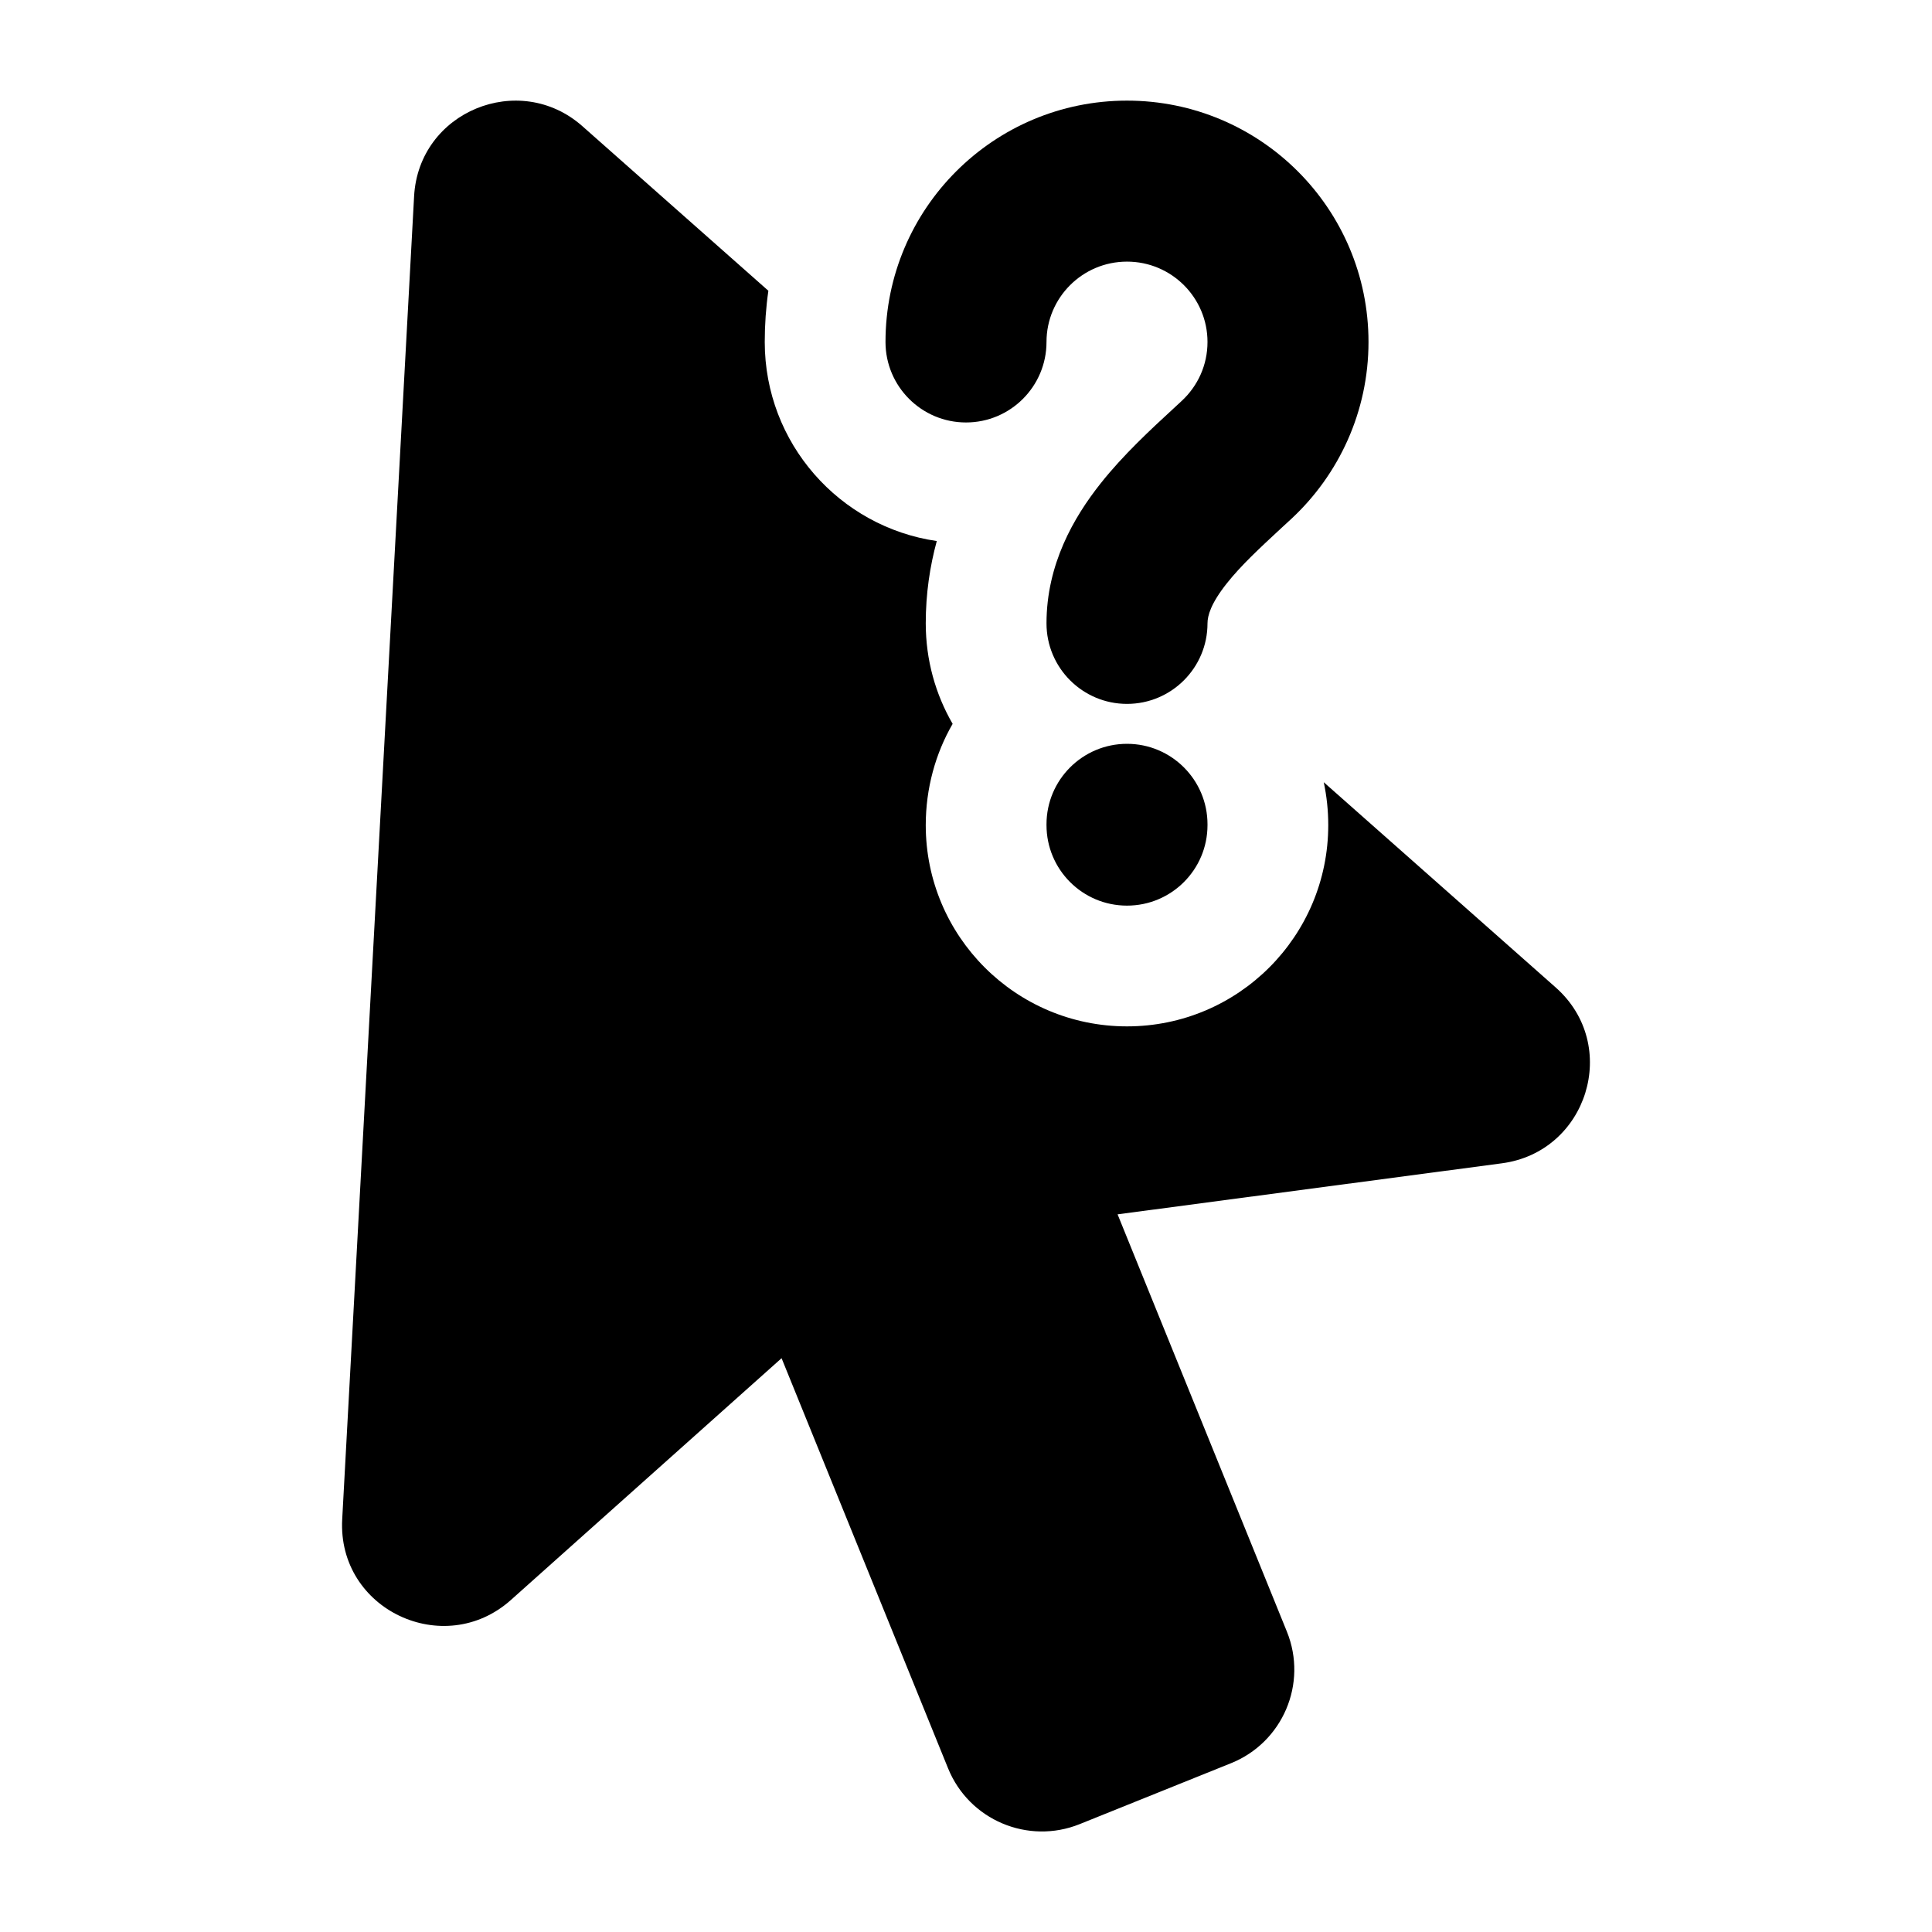 <svg width="24" height="24" viewBox="0 0 24 24" xmlns="http://www.w3.org/2000/svg">
    <path fill-rule="evenodd" clip-rule="evenodd" d="M14 3.25C13.447 3.25 13 3.698 13 4.248C13 4.8 12.552 5.248 12 5.248C11.448 5.248 11 4.8 11 4.248C11 2.591 12.344 1.25 14 1.25C15.656 1.25 17 2.591 17 4.248C17 5.114 16.631 5.896 16.045 6.442C16.002 6.482 15.96 6.52 15.919 6.558C15.643 6.814 15.417 7.023 15.238 7.249C15.041 7.498 15 7.649 15 7.744C15 8.296 14.552 8.744 14 8.744C13.448 8.744 13 8.296 13 7.744C13 7.011 13.338 6.427 13.671 6.007C13.954 5.649 14.306 5.325 14.572 5.08C14.61 5.044 14.647 5.01 14.682 4.978C14.879 4.794 15 4.536 15 4.248C15 3.698 14.553 3.25 14 3.25ZM14 9.24C14.552 9.24 15 9.688 15 10.24V10.25C15 10.803 14.552 11.25 14 11.25C13.448 11.25 13 10.803 13 10.25V10.24C13 9.688 13.448 9.24 14 9.24Z"/>
    <path d="M9.545 3.612C9.515 3.82 9.5 4.032 9.5 4.248C9.5 5.505 10.428 6.546 11.637 6.721C11.552 7.033 11.5 7.374 11.5 7.743C11.5 8.198 11.621 8.624 11.834 8.992C11.621 9.359 11.5 9.795 11.5 10.25C11.5 11.631 12.619 12.75 14 12.75C15.381 12.75 16.5 11.631 16.5 10.25C16.5 10.068 16.481 9.89 16.444 9.717L19.326 12.267C20.135 12.984 19.72 14.31 18.657 14.451L13.883 15.085L15.986 20.268C16.248 20.914 15.934 21.646 15.29 21.904L13.412 22.66C12.771 22.918 12.038 22.61 11.777 21.966L9.709 16.872L6.346 19.876C5.517 20.616 4.19 19.997 4.251 18.873L5.144 2.439C5.201 1.384 6.451 0.875 7.234 1.567L9.545 3.612Z"/>
</svg>
